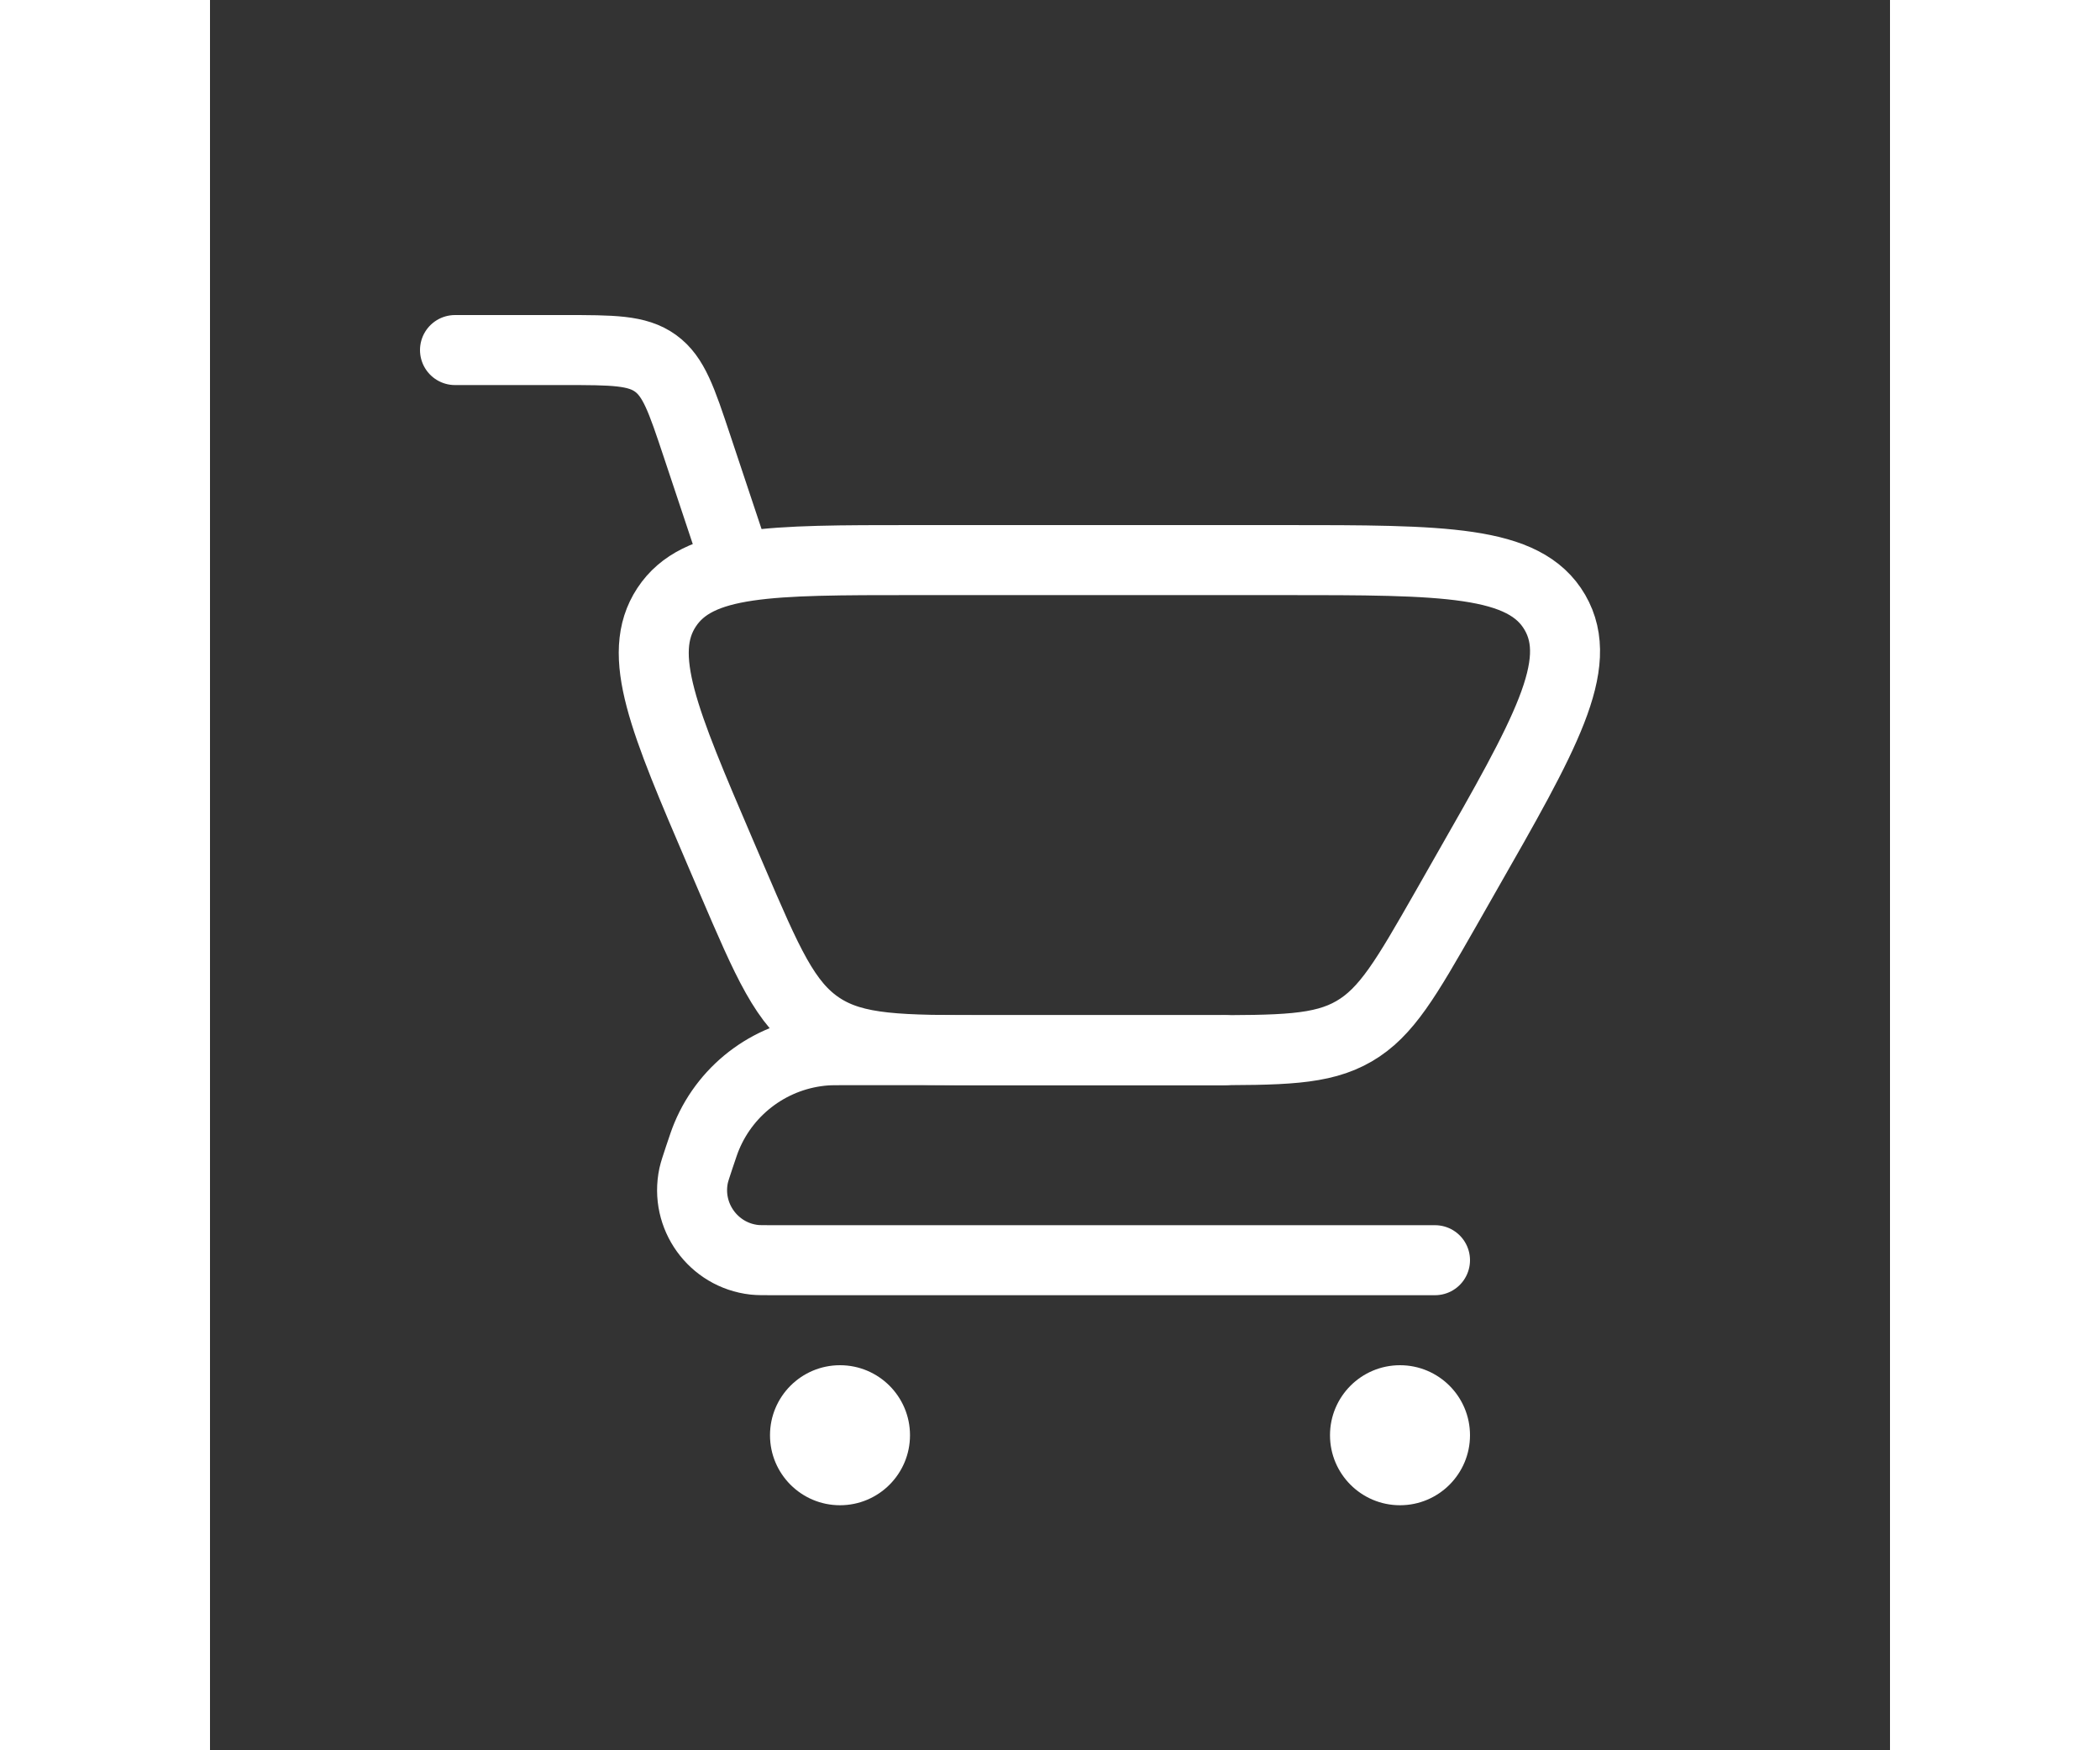 <svg width="30" height="25" viewBox="0 0 24 25" fill="none" xmlns="http://www.w3.org/2000/svg">
<rect x="0" y="0" width="24" height="25" fill="#333333" stroke="none"/>
<path d="M3.5 5H5.058C5.754 5 6.102 5 6.364 5.189C6.626 5.378 6.736 5.708 6.956 6.368L7.5 8" stroke="white" stroke-linecap="round"/>
<path d="M17.5 18H8.051C7.905 18 7.832 18 7.776 17.994C7.189 17.928 6.786 17.369 6.909 16.791C6.921 16.737 6.944 16.667 6.99 16.529V16.529C7.042 16.375 7.067 16.298 7.096 16.23C7.386 15.534 8.043 15.061 8.794 15.005C8.868 15 8.949 15 9.111 15H14.5" stroke="white" stroke-linecap="round" stroke-linejoin="round"/>
<path d="M14.179 15H11.138C9.858 15 9.219 15 8.718 14.67C8.217 14.339 7.965 13.752 7.461 12.576L7.292 12.182C6.483 10.293 6.078 9.349 6.523 8.674C6.967 8 7.995 8 10.05 8H15.331C17.63 8 18.779 8 19.213 8.747C19.646 9.494 19.076 10.492 17.935 12.488L17.652 12.985C17.09 13.968 16.809 14.46 16.343 14.73C15.878 15 15.311 15 14.179 15Z" stroke="white" stroke-linecap="round"/>
<circle cx="17" cy="20.5" r="1" fill="white"/>
<circle cx="9" cy="20.5" r="1" fill="white"/>
</svg>
